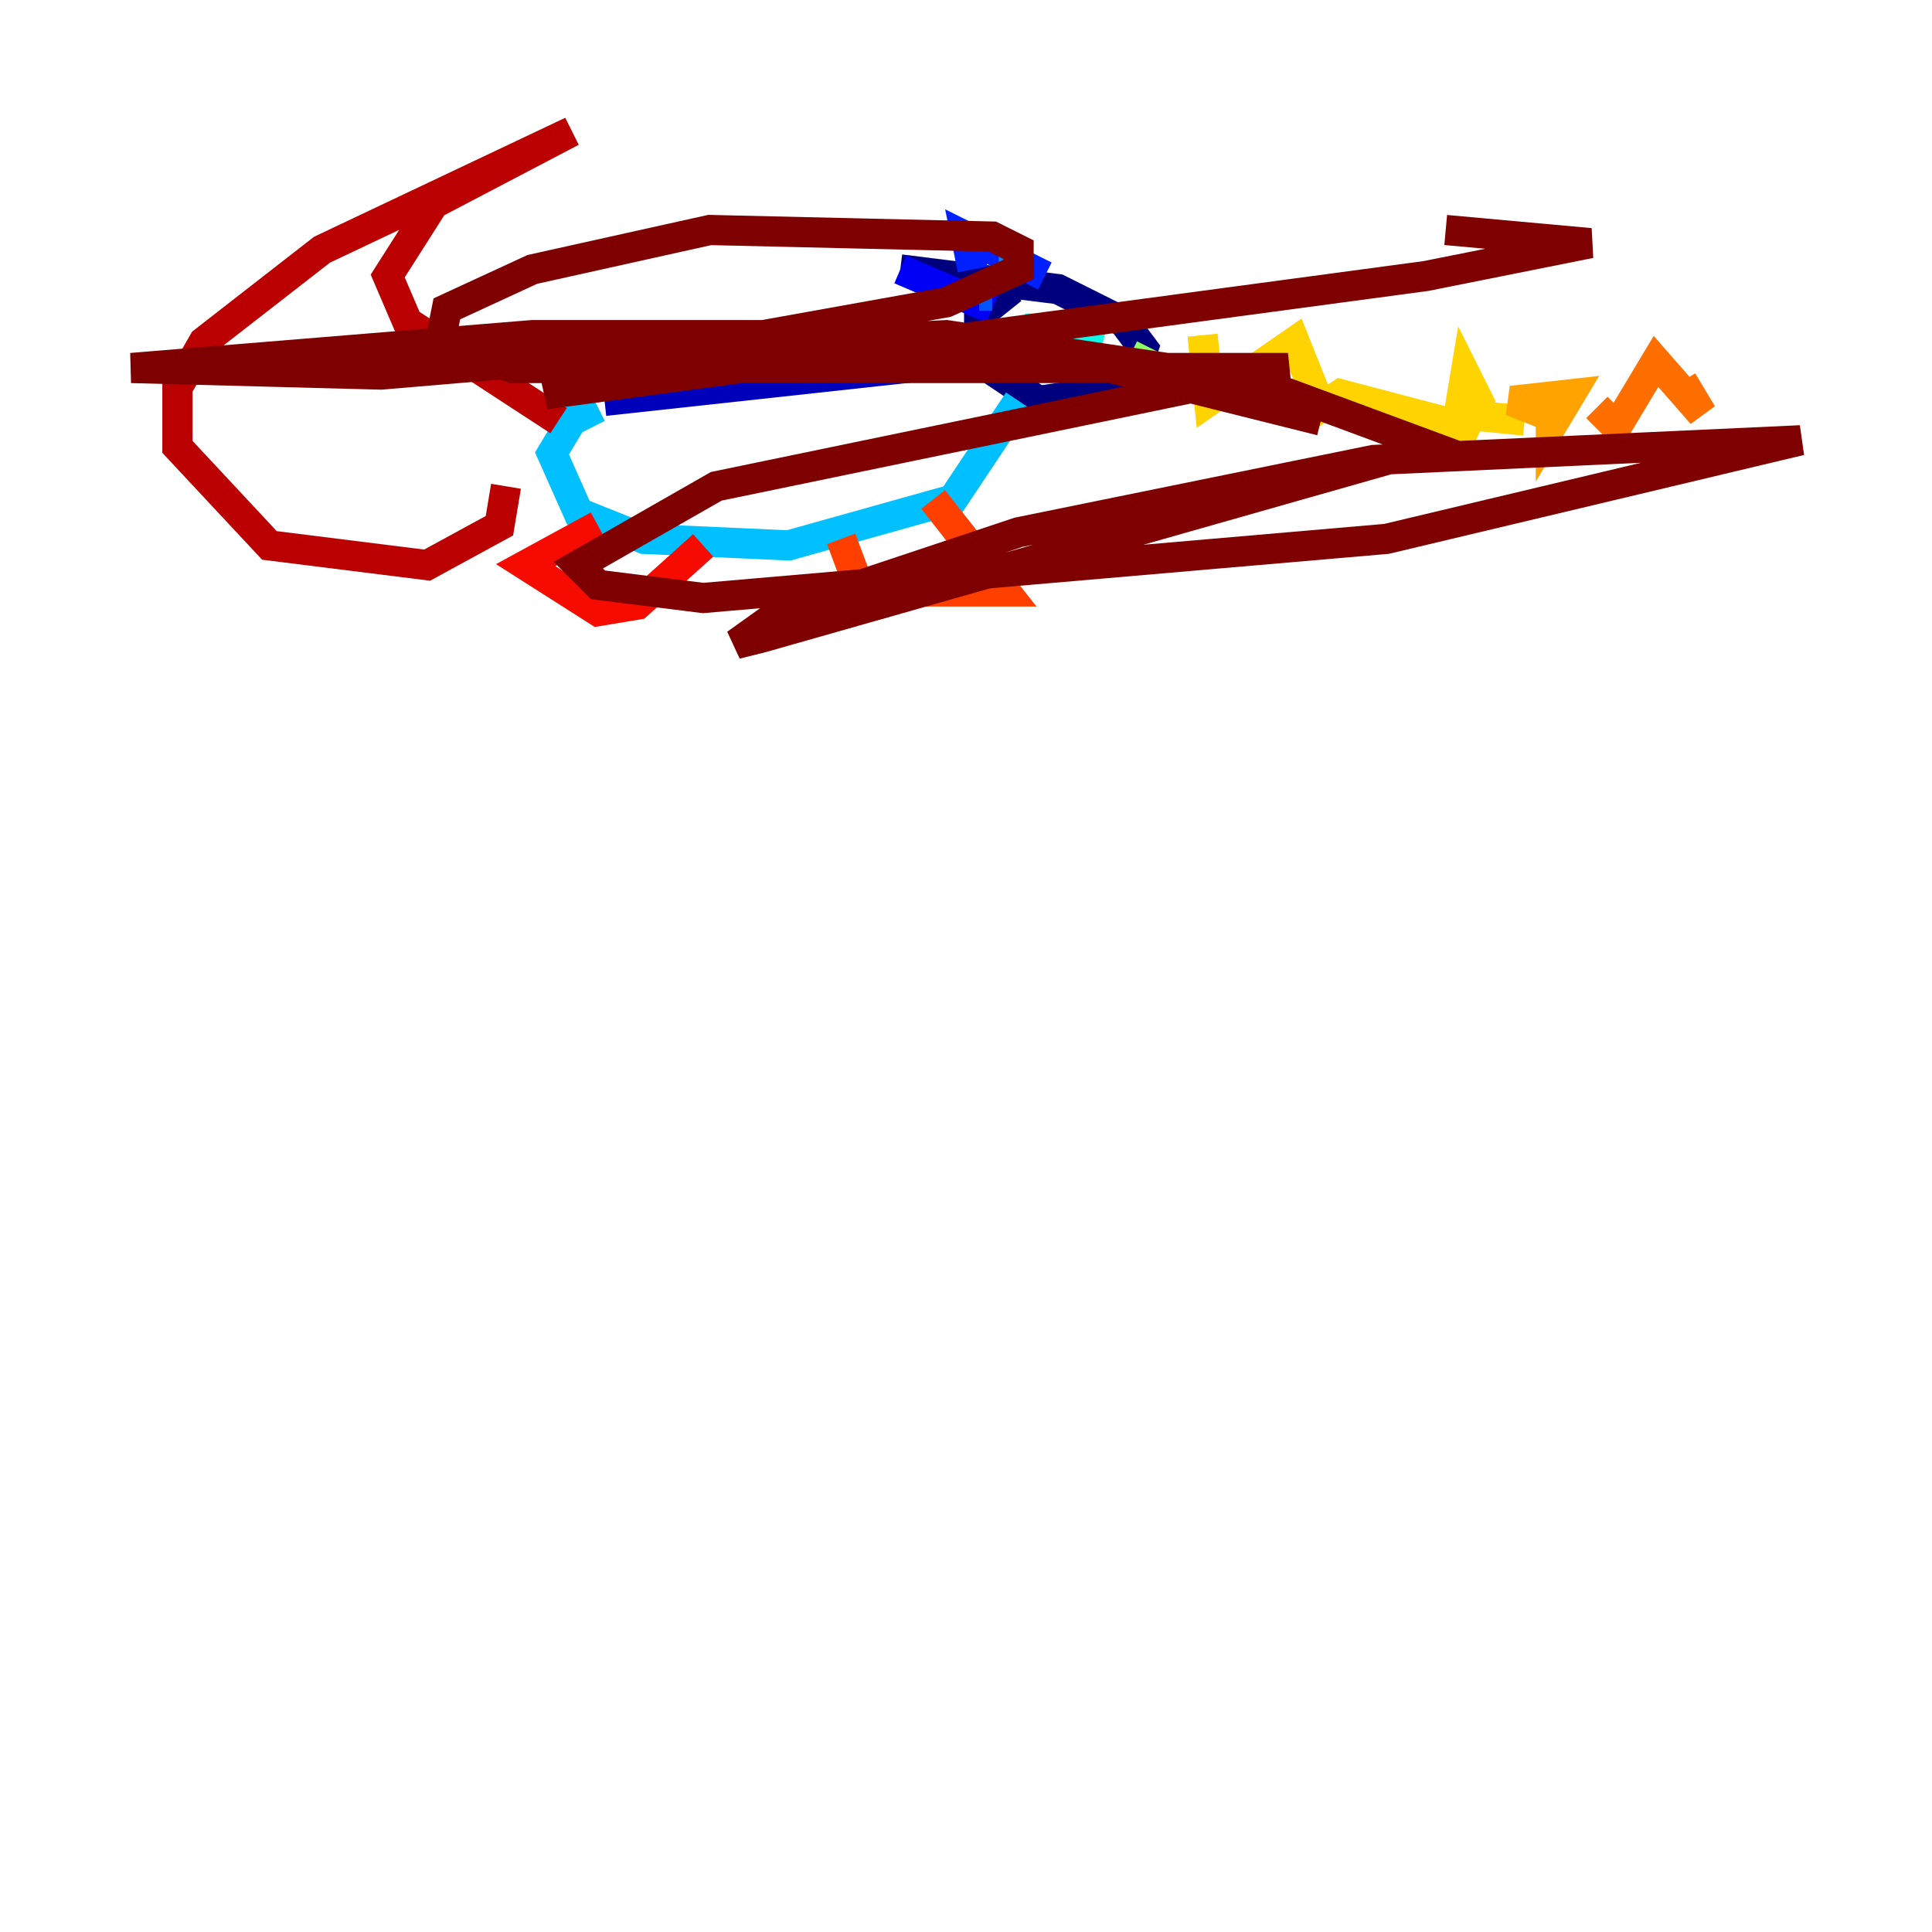 <?xml version="1.0" encoding="utf-8" ?>
<svg baseProfile="tiny" height="128" version="1.2" viewBox="0,0,128,128" width="128" xmlns="http://www.w3.org/2000/svg" xmlns:ev="http://www.w3.org/2001/xml-events" xmlns:xlink="http://www.w3.org/1999/xlink"><defs /><polyline fill="none" points="67.048,19.157 64.871,20.898 64.871,23.946 68.789,26.558 74.884,25.687 75.755,23.075 74.449,21.333 70.095,19.157 59.646,17.85" stroke="#00007f" stroke-width="2" /><polyline fill="none" points="64.0,23.946 40.054,26.558" stroke="#0000ba" stroke-width="2" /><polyline fill="none" points="59.646,17.85 65.742,20.463" stroke="#0000f5" stroke-width="2" /><polyline fill="none" points="69.225,18.286 64.0,15.674 64.435,17.85" stroke="#0020ff" stroke-width="2" /><polyline fill="none" points="65.742,19.592 64.871,19.592" stroke="#0054ff" stroke-width="2" /><polyline fill="none" points="67.048,17.85 66.177,17.85" stroke="#008cff" stroke-width="2" /><polyline fill="none" points="39.619,26.993 37.878,27.864 36.571,30.041 38.313,33.959 42.667,35.701 52.245,36.136 63.129,33.088 67.483,26.558" stroke="#00c0ff" stroke-width="2" /><polyline fill="none" points="68.789,21.769 71.837,23.51 72.272,21.769 67.918,21.769" stroke="#0ff8e7" stroke-width="2" /><polyline fill="none" points="70.531,22.204 70.531,22.204" stroke="#39ffbd" stroke-width="2" /><polyline fill="none" points="70.095,22.204 70.531,22.204" stroke="#66ff90" stroke-width="2" /><polyline fill="none" points="74.884,23.51 77.497,24.816 74.449,24.381" stroke="#90ff66" stroke-width="2" /><polyline fill="none" points="76.191,24.381 76.191,24.381" stroke="#bdff39" stroke-width="2" /><polyline fill="none" points="76.191,24.381 77.061,24.816" stroke="#e7ff0f" stroke-width="2" /><polyline fill="none" points="79.674,22.204 80.109,26.558 85.769,22.64 87.51,26.993 88.816,26.122 97.088,28.299 97.959,26.558 97.088,24.816 96.653,27.429 101.007,27.864" stroke="#ffd300" stroke-width="2" /><polyline fill="none" points="102.748,26.558 102.748,28.299 104.054,26.122 100.136,26.558 102.313,27.429" stroke="#ffa300" stroke-width="2" /><polyline fill="none" points="105.796,26.993 107.102,28.299 109.714,23.946 112.762,27.429 111.456,25.252" stroke="#ff6f00" stroke-width="2" /><polyline fill="none" points="61.823,33.088 66.612,39.184 57.034,39.184 55.728,35.701" stroke="#ff3f00" stroke-width="2" /><polyline fill="none" points="46.585,36.136 42.231,40.054 39.619,40.49 34.83,37.442 39.619,34.83" stroke="#f50b00" stroke-width="2" /><polyline fill="none" points="37.007,27.864 26.993,21.333 25.687,18.286 28.735,13.497 37.878,8.707 21.333,16.544 13.497,22.64 11.755,25.687 11.755,29.605 17.85,36.136 28.299,37.442 33.088,34.83 33.524,32.218" stroke="#ba0000" stroke-width="2" /><polyline fill="none" points="87.51,27.864 73.578,24.381 55.292,22.204 35.265,22.204 8.707,24.381 25.252,24.816 45.714,23.075 62.694,20.027 67.483,17.85 67.483,16.544 65.742,15.674 47.02,15.238 35.265,17.85 29.605,20.463 29.17,22.64 33.959,24.381 85.333,24.381 47.456,32.218 38.313,37.442 39.619,38.748 46.585,39.619 91.864,35.701 119.293,29.17 90.993,30.476 67.483,35.265 51.809,40.49 48.762,42.667 50.503,42.231 94.912,29.605 83.156,25.252 62.694,22.204 45.714,23.075 36.136,26.122 94.476,18.286 105.361,16.109 95.782,15.238" stroke="#7f0000" stroke-width="2" /></svg>